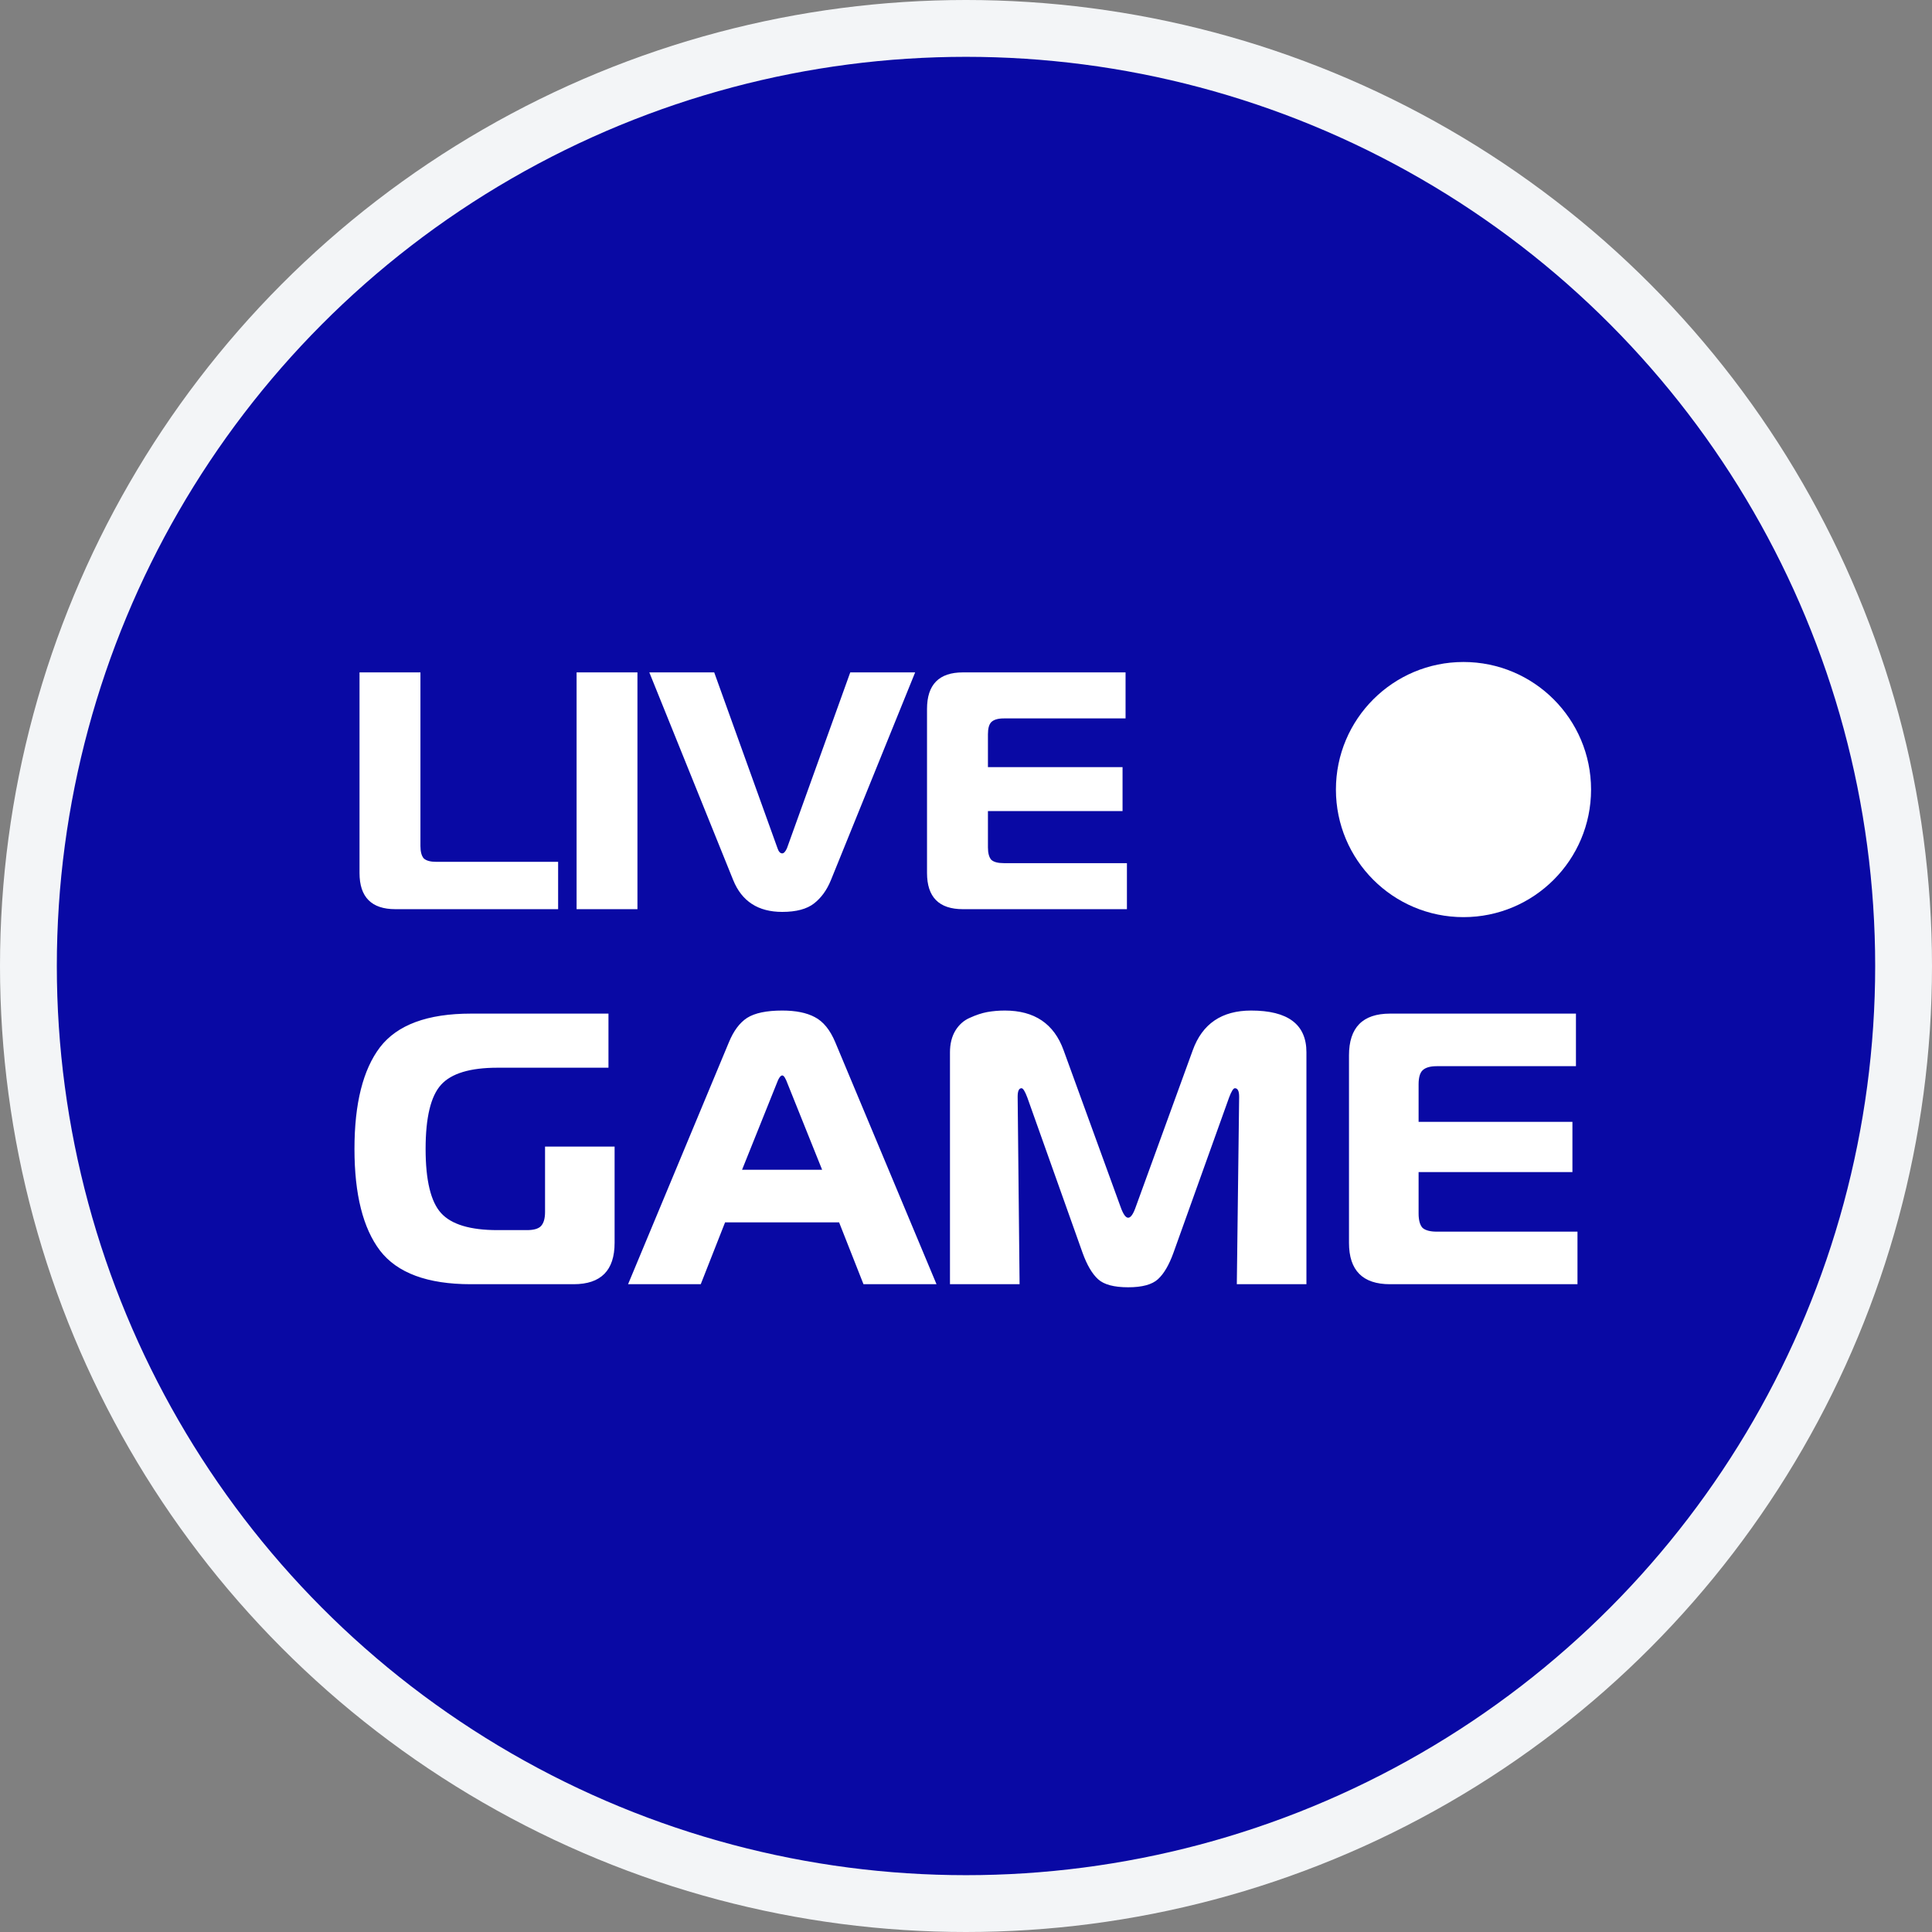 <svg width="34" height="34" viewBox="0 0 34 34" fill="none" xmlns="http://www.w3.org/2000/svg">
<rect x="0" y="0" width="34" height="34" fill="#808080" stroke="none"/>
<circle cx="17" cy="17" r="16.5" fill="#0909A4" stroke="#F3F5F7"/>
<circle cx="25.755" cy="13.895" r="2.245" fill="white"/>
<path d="M9.822 16H6.958C6.538 16 6.327 15.788 6.327 15.363V11.833H7.399V14.887C7.399 14.99 7.419 15.063 7.458 15.107C7.502 15.147 7.575 15.167 7.679 15.167H9.822V16ZM11.218 16H10.147V11.833H11.218V16ZM12.569 11.833L13.683 14.928C13.703 14.988 13.73 15.018 13.766 15.018C13.794 15.018 13.822 14.988 13.849 14.928L14.963 11.833H16.105L14.623 15.488C14.552 15.663 14.453 15.8 14.326 15.899C14.199 15.998 14.012 16.048 13.766 16.048C13.341 16.048 13.054 15.861 12.903 15.488L11.427 11.833H12.569ZM19.808 11.833V12.643H17.666C17.562 12.643 17.489 12.665 17.445 12.708C17.406 12.748 17.386 12.819 17.386 12.922V13.5H19.755V14.274H17.386V14.911C17.386 15.014 17.406 15.087 17.445 15.131C17.489 15.171 17.562 15.19 17.666 15.19H19.832V16H16.945C16.525 16 16.314 15.788 16.314 15.363V12.476C16.314 12.047 16.525 11.833 16.945 11.833H19.808Z" fill="white"/>
<path d="M10.708 18.79H8.755C8.274 18.79 7.943 18.89 7.762 19.09C7.581 19.289 7.49 19.666 7.49 20.219C7.49 20.772 7.581 21.149 7.762 21.348C7.943 21.548 8.274 21.648 8.755 21.648H9.272C9.39 21.648 9.472 21.625 9.517 21.58C9.567 21.53 9.592 21.446 9.592 21.328V20.178H10.816V21.872C10.816 22.357 10.576 22.6 10.095 22.6H8.286C7.524 22.6 6.991 22.403 6.687 22.008C6.388 21.614 6.238 21.017 6.238 20.219C6.238 19.421 6.388 18.824 6.687 18.43C6.991 18.035 7.524 17.838 8.286 17.838H10.708V18.79ZM11.053 22.6L12.828 18.341C12.91 18.142 13.016 17.999 13.148 17.913C13.284 17.827 13.49 17.784 13.767 17.784C14.003 17.784 14.193 17.822 14.338 17.899C14.488 17.976 14.608 18.124 14.699 18.341L16.481 22.6H15.196L14.767 21.512H12.76L12.332 22.6H11.053ZM13.665 19.076L13.059 20.586H14.468L13.862 19.076C13.826 18.976 13.794 18.926 13.767 18.926C13.735 18.926 13.701 18.976 13.665 19.076ZM21.63 19.314L20.65 22.049C20.573 22.262 20.483 22.416 20.378 22.512C20.274 22.607 20.099 22.654 19.854 22.654C19.605 22.654 19.428 22.607 19.324 22.512C19.219 22.416 19.129 22.262 19.052 22.049L18.079 19.314C18.038 19.205 18.004 19.151 17.977 19.151C17.931 19.151 17.909 19.201 17.909 19.301L17.943 22.6H16.718V18.518C16.718 18.369 16.75 18.242 16.813 18.137C16.877 18.033 16.961 17.958 17.065 17.913C17.174 17.863 17.276 17.829 17.371 17.811C17.471 17.793 17.575 17.784 17.684 17.784C18.206 17.784 18.55 18.017 18.718 18.484L19.718 21.233C19.764 21.364 19.809 21.43 19.854 21.43C19.9 21.43 19.945 21.364 19.99 21.233L20.99 18.484C21.158 18.017 21.501 17.784 22.018 17.784C22.666 17.784 22.991 18.028 22.991 18.518V22.6H21.766L21.807 19.301C21.807 19.201 21.782 19.151 21.732 19.151C21.705 19.151 21.671 19.205 21.63 19.314ZM27.734 17.838V18.763H25.285C25.167 18.763 25.083 18.788 25.033 18.838C24.988 18.883 24.965 18.965 24.965 19.083V19.743H27.672V20.627H24.965V21.355C24.965 21.473 24.988 21.557 25.033 21.607C25.083 21.652 25.167 21.675 25.285 21.675H27.761V22.6H24.462C23.981 22.6 23.74 22.357 23.74 21.872V18.573C23.74 18.083 23.981 17.838 24.462 17.838H27.734Z" fill="white"/>
</svg>
